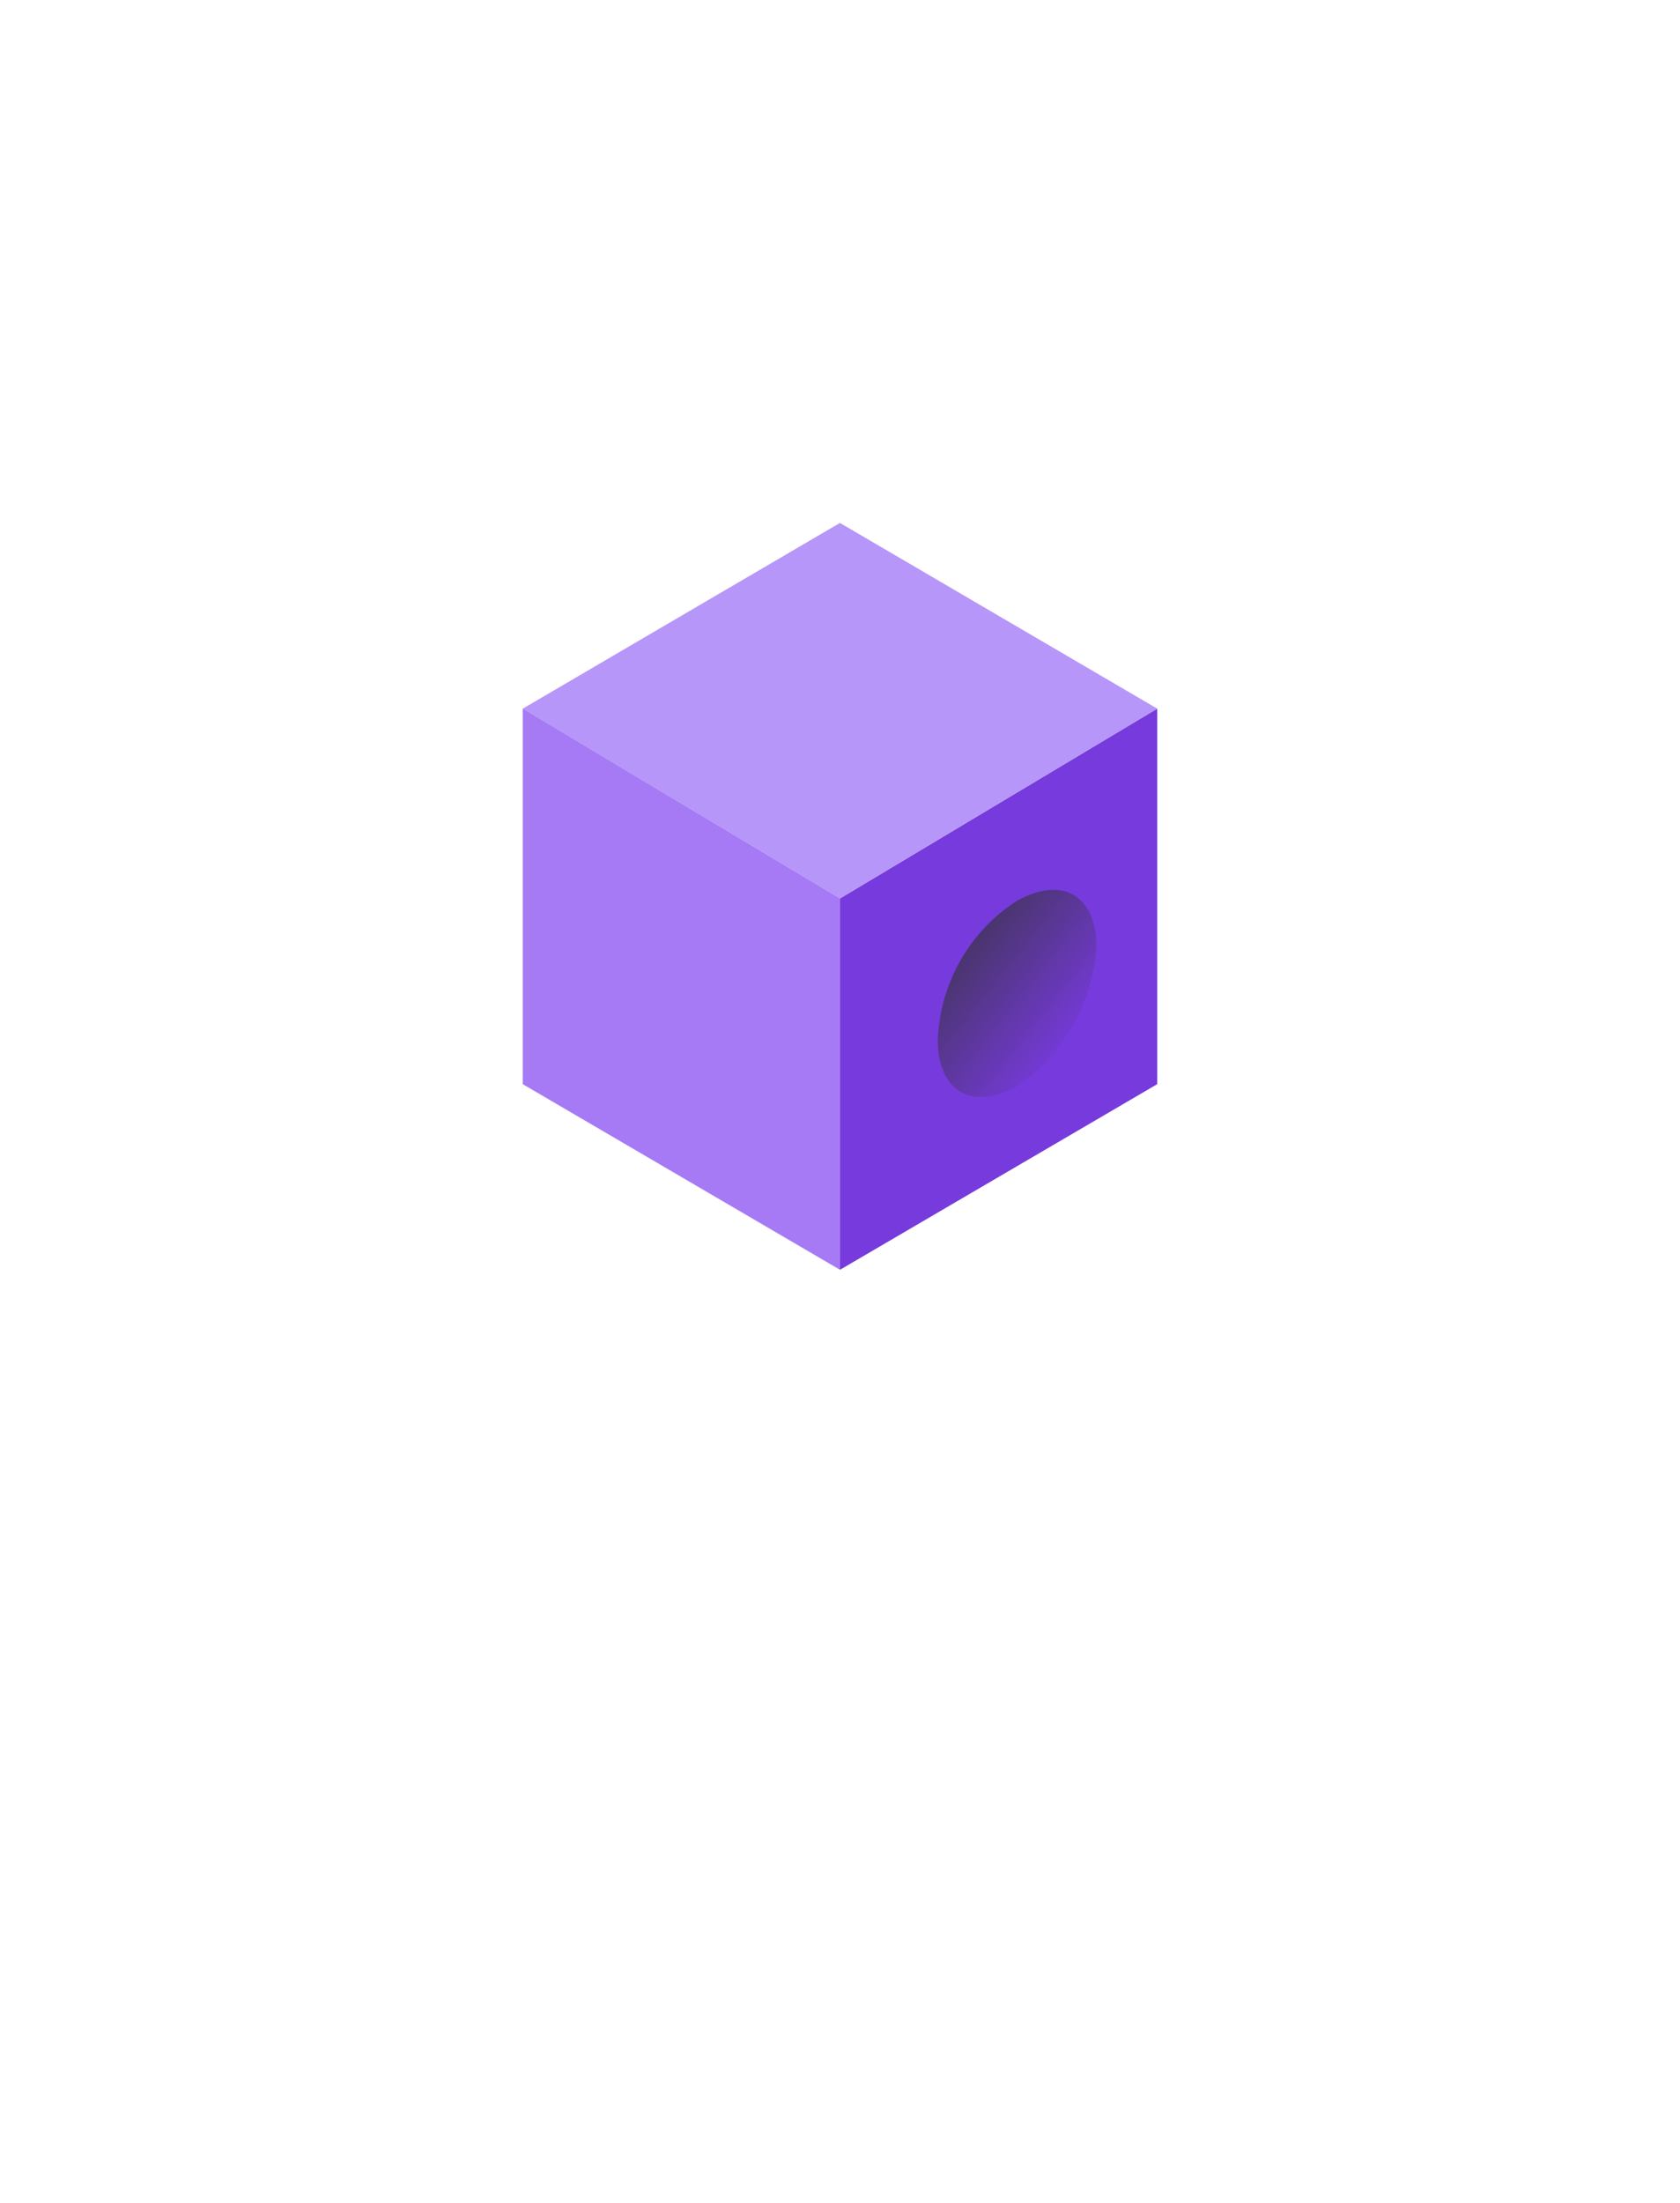 <?xml version="1.0" encoding="UTF-8" standalone="no"?>
<!DOCTYPE svg PUBLIC "-//W3C//DTD SVG 1.1//EN" "http://www.w3.org/Graphics/SVG/1.1/DTD/svg11.dtd">
<!-- Generated by Microsoft Visio, SVG Export Blockchain ABS Member.svg Page-1 -->
<svg xmlns="http://www.w3.org/2000/svg" xmlns:xlink="http://www.w3.org/1999/xlink" xmlns:ev="http://www.w3.org/2001/xml-events"
		width="1.772in" height="2.323in" viewBox="0 0 127.588 167.259" xml:space="preserve" color-interpolation-filters="sRGB"
		class="st5">
	<style type="text/css">
	<![CDATA[
		.st1 {fill:#773adc;stroke:none;stroke-linecap:butt;stroke-width:39.7}
		.st2 {fill:url(#grad0-8);stroke:none;stroke-linecap:butt;stroke-width:39.7}
		.st3 {fill:#b796f9;stroke:none;stroke-linecap:butt;stroke-width:39.7}
		.st4 {fill:#a67af4;stroke:none;stroke-linecap:butt;stroke-width:39.7}
		.st5 {fill:none;fill-rule:evenodd;font-size:12px;overflow:visible;stroke-linecap:square;stroke-miterlimit:3}
	]]>
	</style>

	<defs id="Patterns_And_Gradients">
		<linearGradient id="grad0-8" x1="0" y1="0" x2="1" y2="0" gradientTransform="rotate(-130.096 0.5 0.5)">
			<stop offset="0.1" stop-color="#773adc" stop-opacity="1"/>
			<stop offset="1" stop-color="#403457" stop-opacity="1"/>
		</linearGradient>
	</defs>
	<g>
		<title>Page-1</title>
		<g id="group4038-1" transform="translate(39.7,-70.866)">
			<title>Blockchain ABS Member</title>
			<g id="group4039-2">
				<title>g19</title>
				<g id="shape4040-3" transform="translate(24.095,0)">
					<title>polygon11</title>
					<path d="M0 167.26 L0 139.07 L24.09 124.66 L24.09 153.17 L0 167.26 Z" class="st1"/>
				</g>
				<g id="shape4041-5" transform="translate(31.522,-12.012)">
					<title>path13</title>
					<path d="M6.02 151.26 C9.51 149.32 12.05 150.92 12.05 154.77 A13.828 13.97 0 0 1 6.02 165.34 C2.54 167.26
								 0 165.67 0 161.82 A12.983 13.116 0 0 1 6.02 151.26 Z" class="st2"/>
				</g>
				<g id="shape4042-9" transform="translate(0,-28.186)">
					<title>polygon15</title>
					<path d="M0 152.85 L24.09 138.75 L48.19 152.85 L24.09 167.26 L0 152.85 Z" class="st3"/>
				</g>
				<g id="shape4043-11">
					<title>polygon17</title>
					<path d="M0 153.17 L0 124.66 L24.09 139.07 L24.09 167.26 L0 153.17 Z" class="st4"/>
				</g>
			</g>
		</g>
	</g>
</svg>
